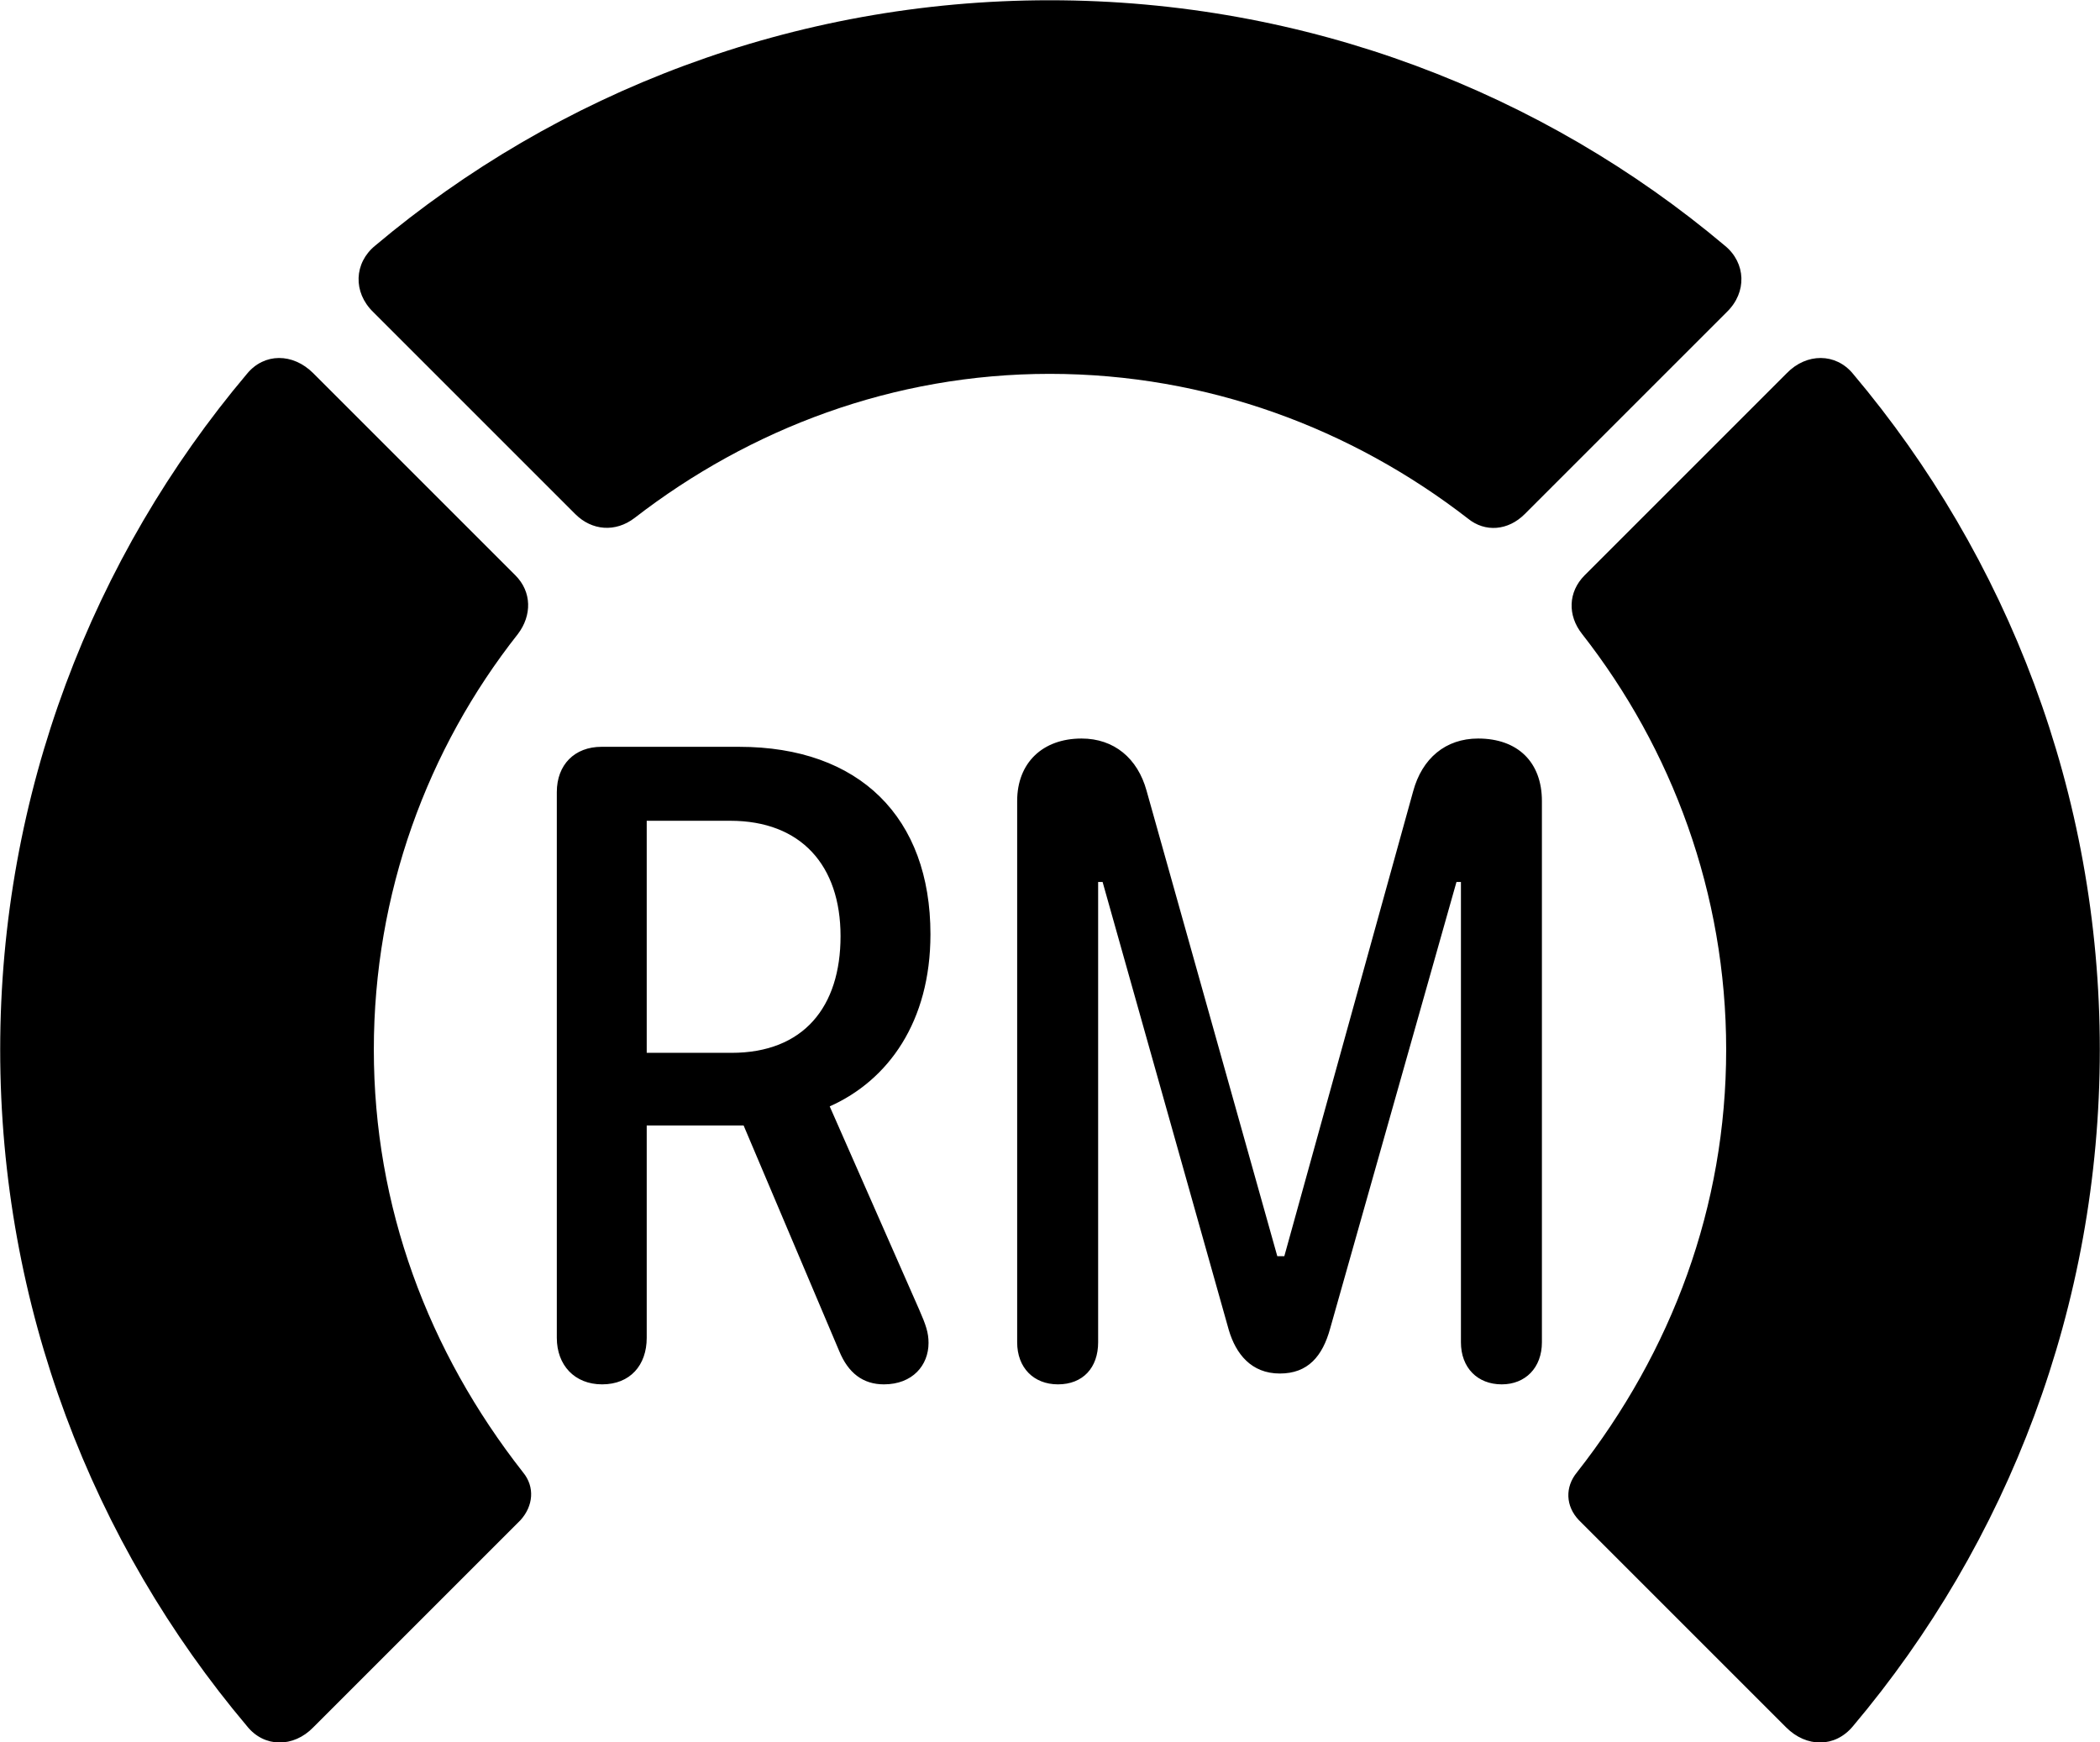 
<svg
    viewBox="0 0 32.936 27.33"
    xmlns="http://www.w3.org/2000/svg"
>
    <path
        fill="inherit"
        d="M16.463 5.864C18.933 5.864 21.203 6.724 23.023 8.134C23.293 8.354 23.653 8.324 23.913 8.064L27.083 4.894C27.403 4.584 27.383 4.124 27.053 3.854C24.203 1.454 20.493 0.004 16.463 0.004C12.443 0.004 8.733 1.454 5.883 3.854C5.553 4.124 5.533 4.584 5.853 4.894L9.023 8.064C9.283 8.324 9.653 8.354 9.953 8.124C11.763 6.724 14.013 5.864 16.463 5.864ZM0.003 16.464C0.003 20.494 1.453 24.204 3.873 27.074C4.143 27.414 4.603 27.414 4.913 27.094L8.163 23.844C8.363 23.624 8.393 23.324 8.203 23.094C6.713 21.194 5.863 18.924 5.863 16.464C5.863 14.014 6.703 11.744 8.123 9.944C8.343 9.654 8.343 9.284 8.083 9.024L4.913 5.854C4.593 5.534 4.143 5.534 3.873 5.864C1.453 8.734 0.003 12.444 0.003 16.464ZM32.933 16.464C32.933 12.444 31.483 8.734 29.063 5.864C28.793 5.534 28.333 5.534 28.023 5.854L24.853 9.024C24.593 9.284 24.583 9.654 24.813 9.944C26.223 11.744 27.073 14.014 27.073 16.464C27.073 18.924 26.223 21.194 24.733 23.094C24.543 23.324 24.553 23.624 24.763 23.844L28.013 27.094C28.333 27.414 28.783 27.414 29.063 27.074C31.483 24.204 32.933 20.494 32.933 16.464ZM16.593 21.714C16.983 21.714 17.223 21.454 17.223 21.054V13.834H17.293L19.273 20.864C19.383 21.234 19.623 21.544 20.073 21.544C20.513 21.544 20.743 21.274 20.863 20.834L22.843 13.834H22.913V21.054C22.913 21.454 23.173 21.714 23.553 21.714C23.923 21.714 24.183 21.454 24.183 21.054V12.564C24.183 11.954 23.803 11.584 23.183 11.584C22.673 11.584 22.303 11.894 22.163 12.414L20.143 19.704H20.033L17.983 12.404C17.843 11.894 17.473 11.584 16.963 11.584C16.353 11.584 15.953 11.964 15.953 12.564V21.054C15.953 21.454 16.213 21.714 16.593 21.714ZM9.443 21.714C9.883 21.714 10.143 21.414 10.143 20.984V17.654H11.663L13.163 21.194C13.303 21.534 13.533 21.714 13.863 21.714C14.313 21.714 14.563 21.414 14.563 21.064C14.563 20.904 14.523 20.784 14.413 20.534L13.013 17.354C13.933 16.944 14.593 16.024 14.593 14.654C14.593 12.824 13.483 11.714 11.593 11.714H9.433C9.013 11.714 8.733 11.994 8.733 12.424V20.984C8.733 21.414 9.013 21.714 9.443 21.714ZM10.143 16.514V12.874H11.453C12.563 12.874 13.183 13.574 13.183 14.684C13.183 15.794 12.603 16.514 11.473 16.514Z"
        fillRule="evenodd"
        clipRule="evenodd"
    />
</svg>
        